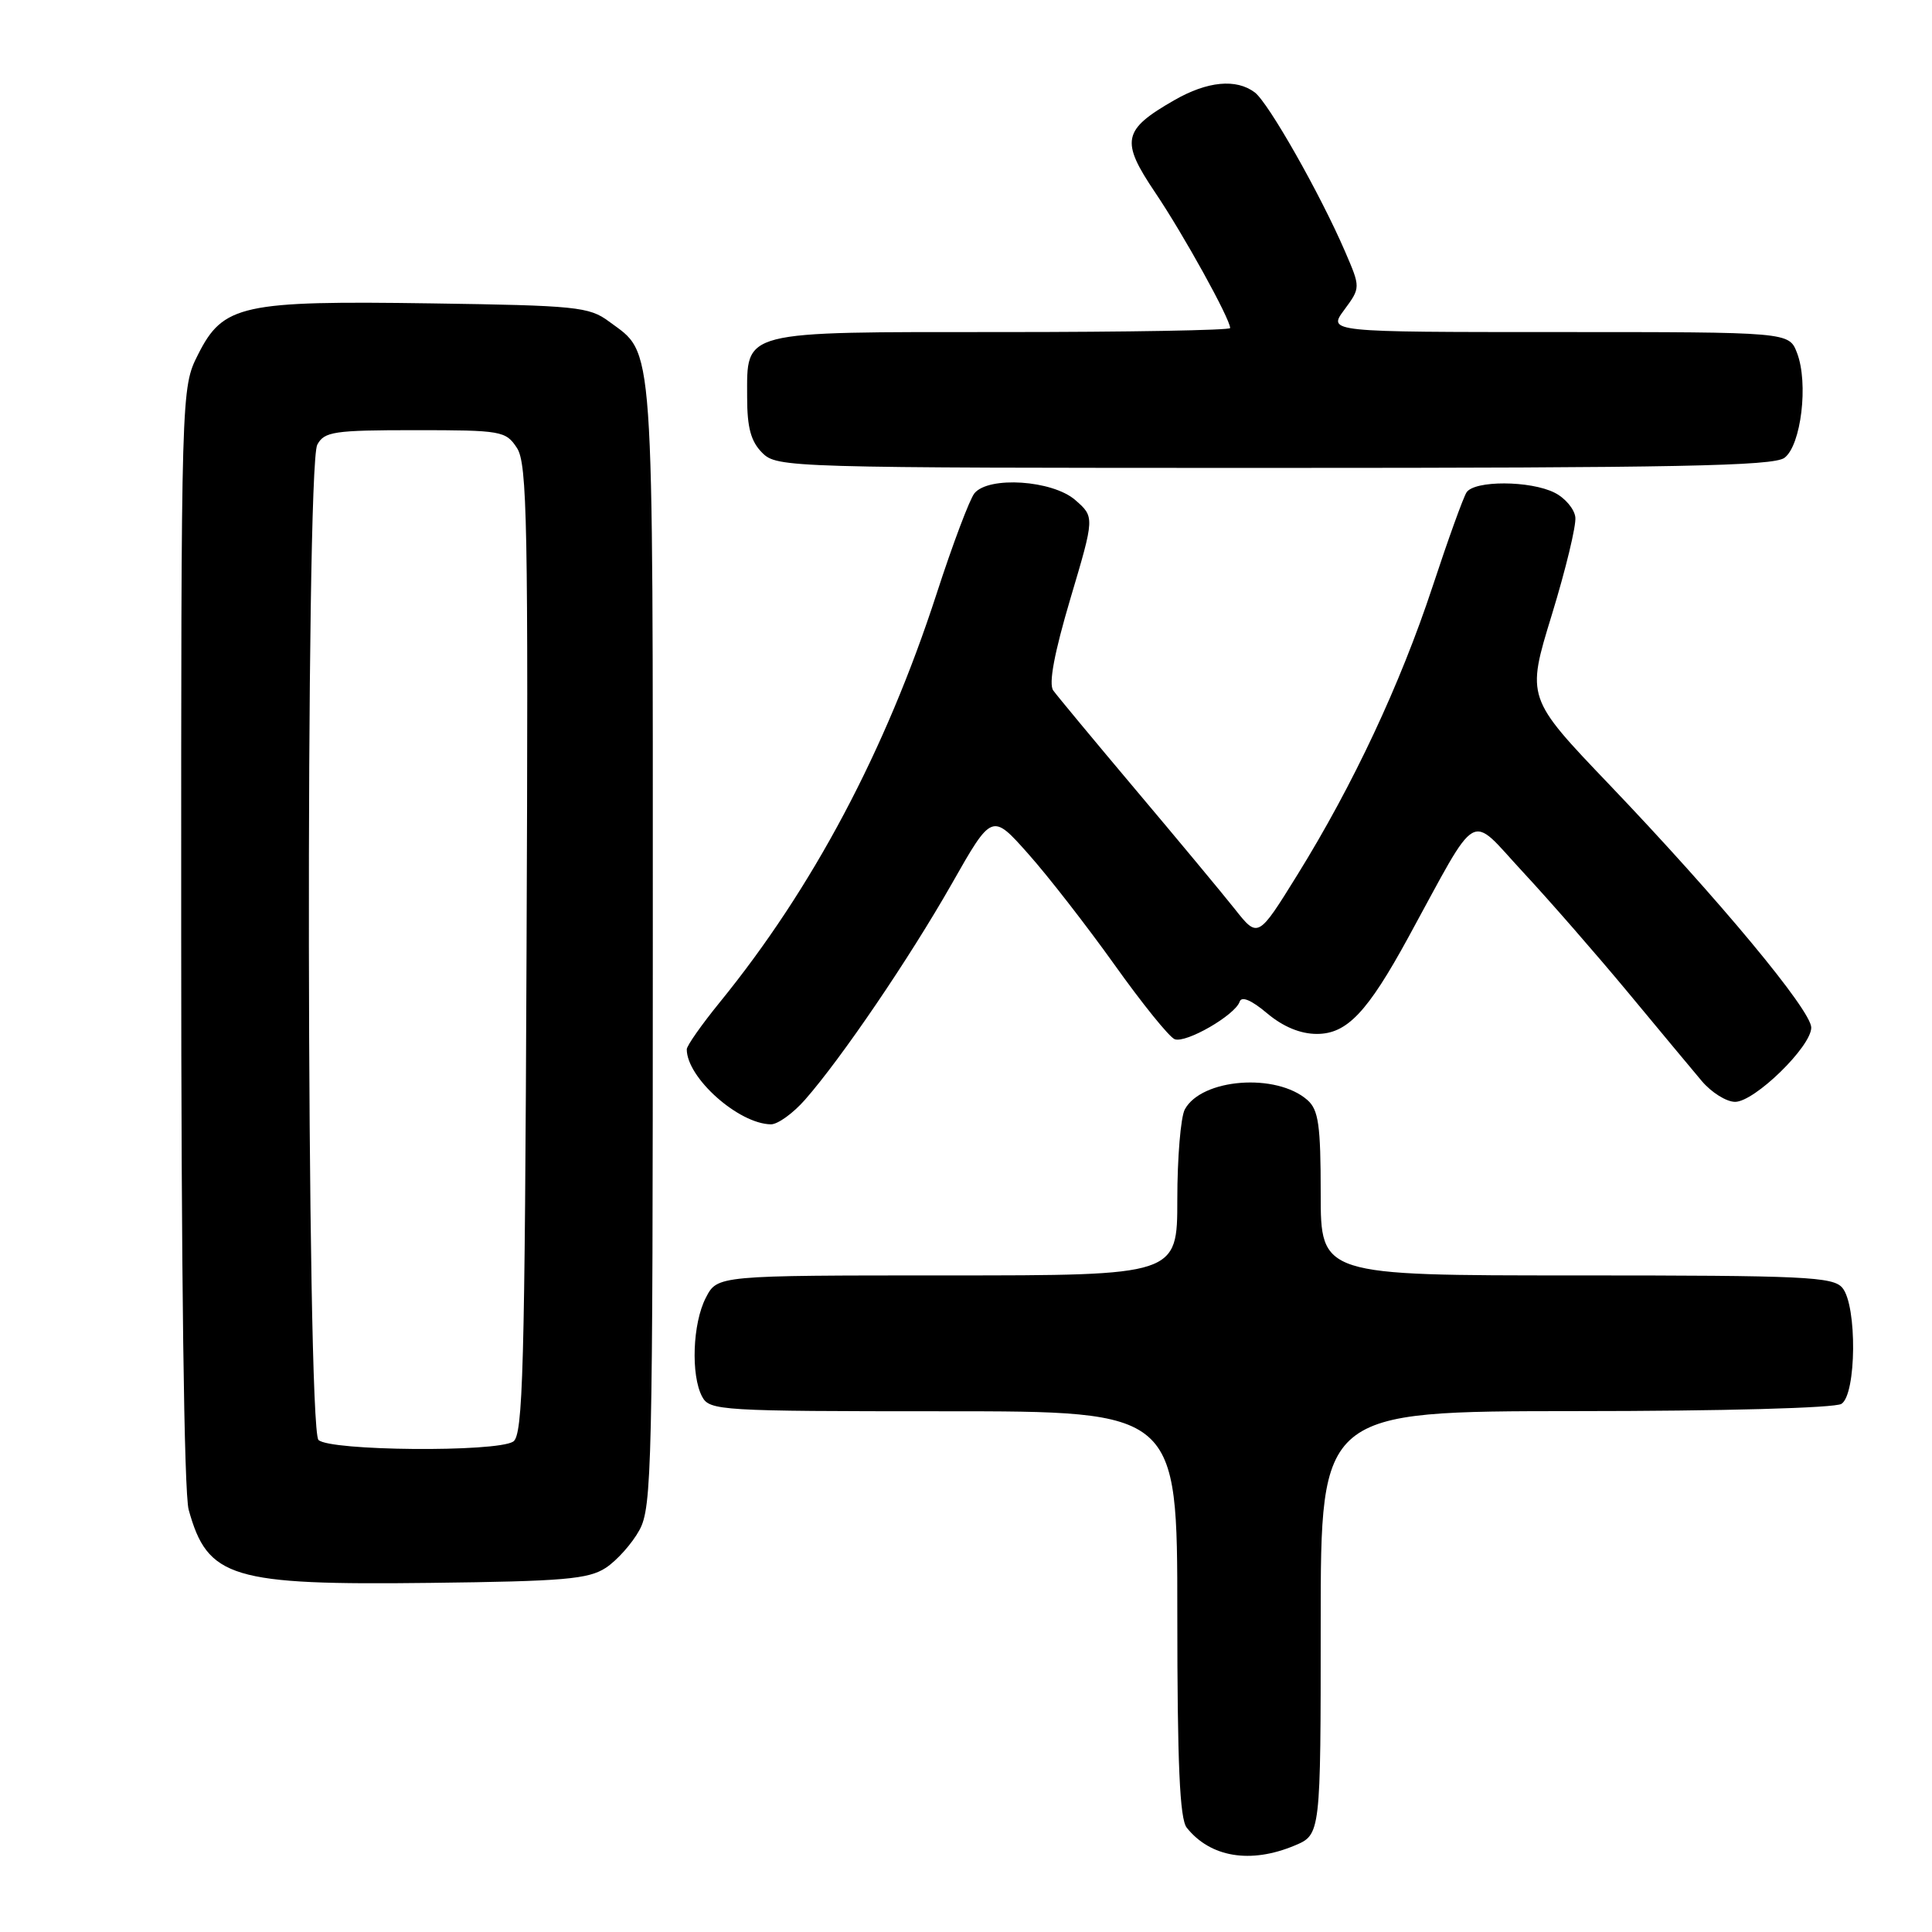 <?xml version="1.0" encoding="UTF-8" standalone="no"?>
<!DOCTYPE svg PUBLIC "-//W3C//DTD SVG 1.1//EN" "http://www.w3.org/Graphics/SVG/1.1/DTD/svg11.dtd" >
<svg xmlns="http://www.w3.org/2000/svg" xmlns:xlink="http://www.w3.org/1999/xlink" version="1.1" viewBox="0 0 256 256">
 <g >
 <path fill="currentColor"
d=" M 171.53 244.55 C 175.00 243.10 175.00 243.10 175.00 215.05 C 175.00 187.00 175.00 187.00 208.75 186.98 C 228.27 186.98 243.13 186.57 244.00 186.02 C 245.99 184.76 246.09 173.02 244.13 170.65 C 242.90 169.17 239.17 169.00 208.88 169.00 C 175.00 169.00 175.00 169.00 175.00 158.15 C 175.00 149.08 174.71 147.06 173.25 145.77 C 169.13 142.13 159.20 142.90 156.99 147.01 C 156.45 148.03 156.00 153.40 156.00 158.93 C 156.00 169.00 156.00 169.00 125.53 169.00 C 95.05 169.00 95.05 169.00 93.53 171.95 C 91.77 175.34 91.52 182.23 93.04 185.07 C 94.02 186.91 95.44 187.00 125.04 187.00 C 156.00 187.00 156.00 187.00 156.00 213.81 C 156.00 233.75 156.32 241.02 157.25 242.18 C 160.38 246.11 165.70 246.99 171.53 244.55 Z  M 80.28 207.74 C 81.75 206.77 83.76 204.52 84.73 202.74 C 86.38 199.72 86.50 194.40 86.50 125.00 C 86.50 43.55 86.75 47.09 80.68 42.59 C 78.07 40.65 76.33 40.48 57.17 40.20 C 32.07 39.83 29.57 40.37 26.25 46.96 C 24.00 51.42 24.00 51.42 24.01 123.96 C 24.01 168.51 24.39 197.87 25.00 200.05 C 27.51 209.11 30.63 210.06 57.05 209.74 C 74.71 209.53 77.97 209.25 80.28 207.74 Z  M 106.67 145.72 C 111.50 140.22 120.48 127.01 126.11 117.12 C 131.44 107.73 131.44 107.73 136.23 113.12 C 138.87 116.08 144.02 122.71 147.69 127.85 C 151.35 132.99 154.93 137.42 155.65 137.70 C 157.15 138.27 163.66 134.51 164.26 132.73 C 164.51 131.96 165.83 132.52 167.90 134.27 C 170.02 136.05 172.31 137.00 174.49 137.00 C 178.48 137.00 181.19 134.14 186.62 124.19 C 196.13 106.79 194.52 107.71 201.79 115.54 C 205.35 119.37 211.61 126.55 215.72 131.50 C 219.82 136.45 224.23 141.74 225.50 143.25 C 226.78 144.76 228.76 146.00 229.91 146.00 C 232.49 146.00 240.00 138.68 240.00 136.16 C 240.00 133.88 227.78 119.18 213.26 103.98 C 202.25 92.46 202.25 92.46 205.62 81.48 C 207.47 75.44 208.88 69.61 208.74 68.53 C 208.61 67.44 207.38 65.98 206.00 65.29 C 202.77 63.66 195.35 63.64 194.32 65.25 C 193.88 65.94 191.86 71.54 189.83 77.70 C 185.54 90.69 179.30 104.00 171.91 115.92 C 166.69 124.34 166.69 124.34 163.60 120.43 C 161.89 118.28 156.00 111.19 150.50 104.67 C 145.00 98.14 140.08 92.21 139.56 91.49 C 138.93 90.61 139.69 86.56 141.83 79.33 C 145.05 68.50 145.05 68.50 142.47 66.25 C 139.46 63.63 131.02 63.06 129.12 65.36 C 128.50 66.11 126.24 72.09 124.11 78.66 C 117.34 99.50 107.69 117.68 95.35 132.84 C 92.96 135.78 91.00 138.57 91.00 139.04 C 91.00 142.81 97.86 148.92 102.15 148.98 C 103.05 148.99 105.09 147.52 106.67 145.72 Z  M 236.44 60.67 C 238.66 59.04 239.66 50.75 238.11 46.75 C 237.05 44.00 237.05 44.00 206.49 44.00 C 175.94 44.00 175.94 44.00 178.12 41.06 C 180.29 38.11 180.29 38.11 178.22 33.31 C 174.92 25.67 168.08 13.62 166.27 12.25 C 163.81 10.39 159.98 10.76 155.61 13.27 C 148.73 17.21 148.44 18.65 153.08 25.53 C 156.81 31.06 163.00 42.25 163.00 43.47 C 163.00 43.76 149.42 44.00 132.83 44.00 C 97.88 44.00 99.00 43.71 99.00 52.65 C 99.00 56.67 99.50 58.50 101.00 60.00 C 102.96 61.96 104.33 62.00 168.81 62.00 C 222.04 62.00 234.97 61.75 236.44 60.67 Z  M 42.20 190.80 C 40.61 189.21 40.46 61.89 42.04 58.93 C 42.97 57.19 44.23 57.00 55.01 57.00 C 66.45 57.00 67.02 57.10 68.50 59.36 C 69.86 61.43 70.01 69.40 69.77 125.89 C 69.54 181.65 69.30 190.20 68.00 191.02 C 65.74 192.45 43.66 192.26 42.20 190.80 Z "/>
</g>
</svg>